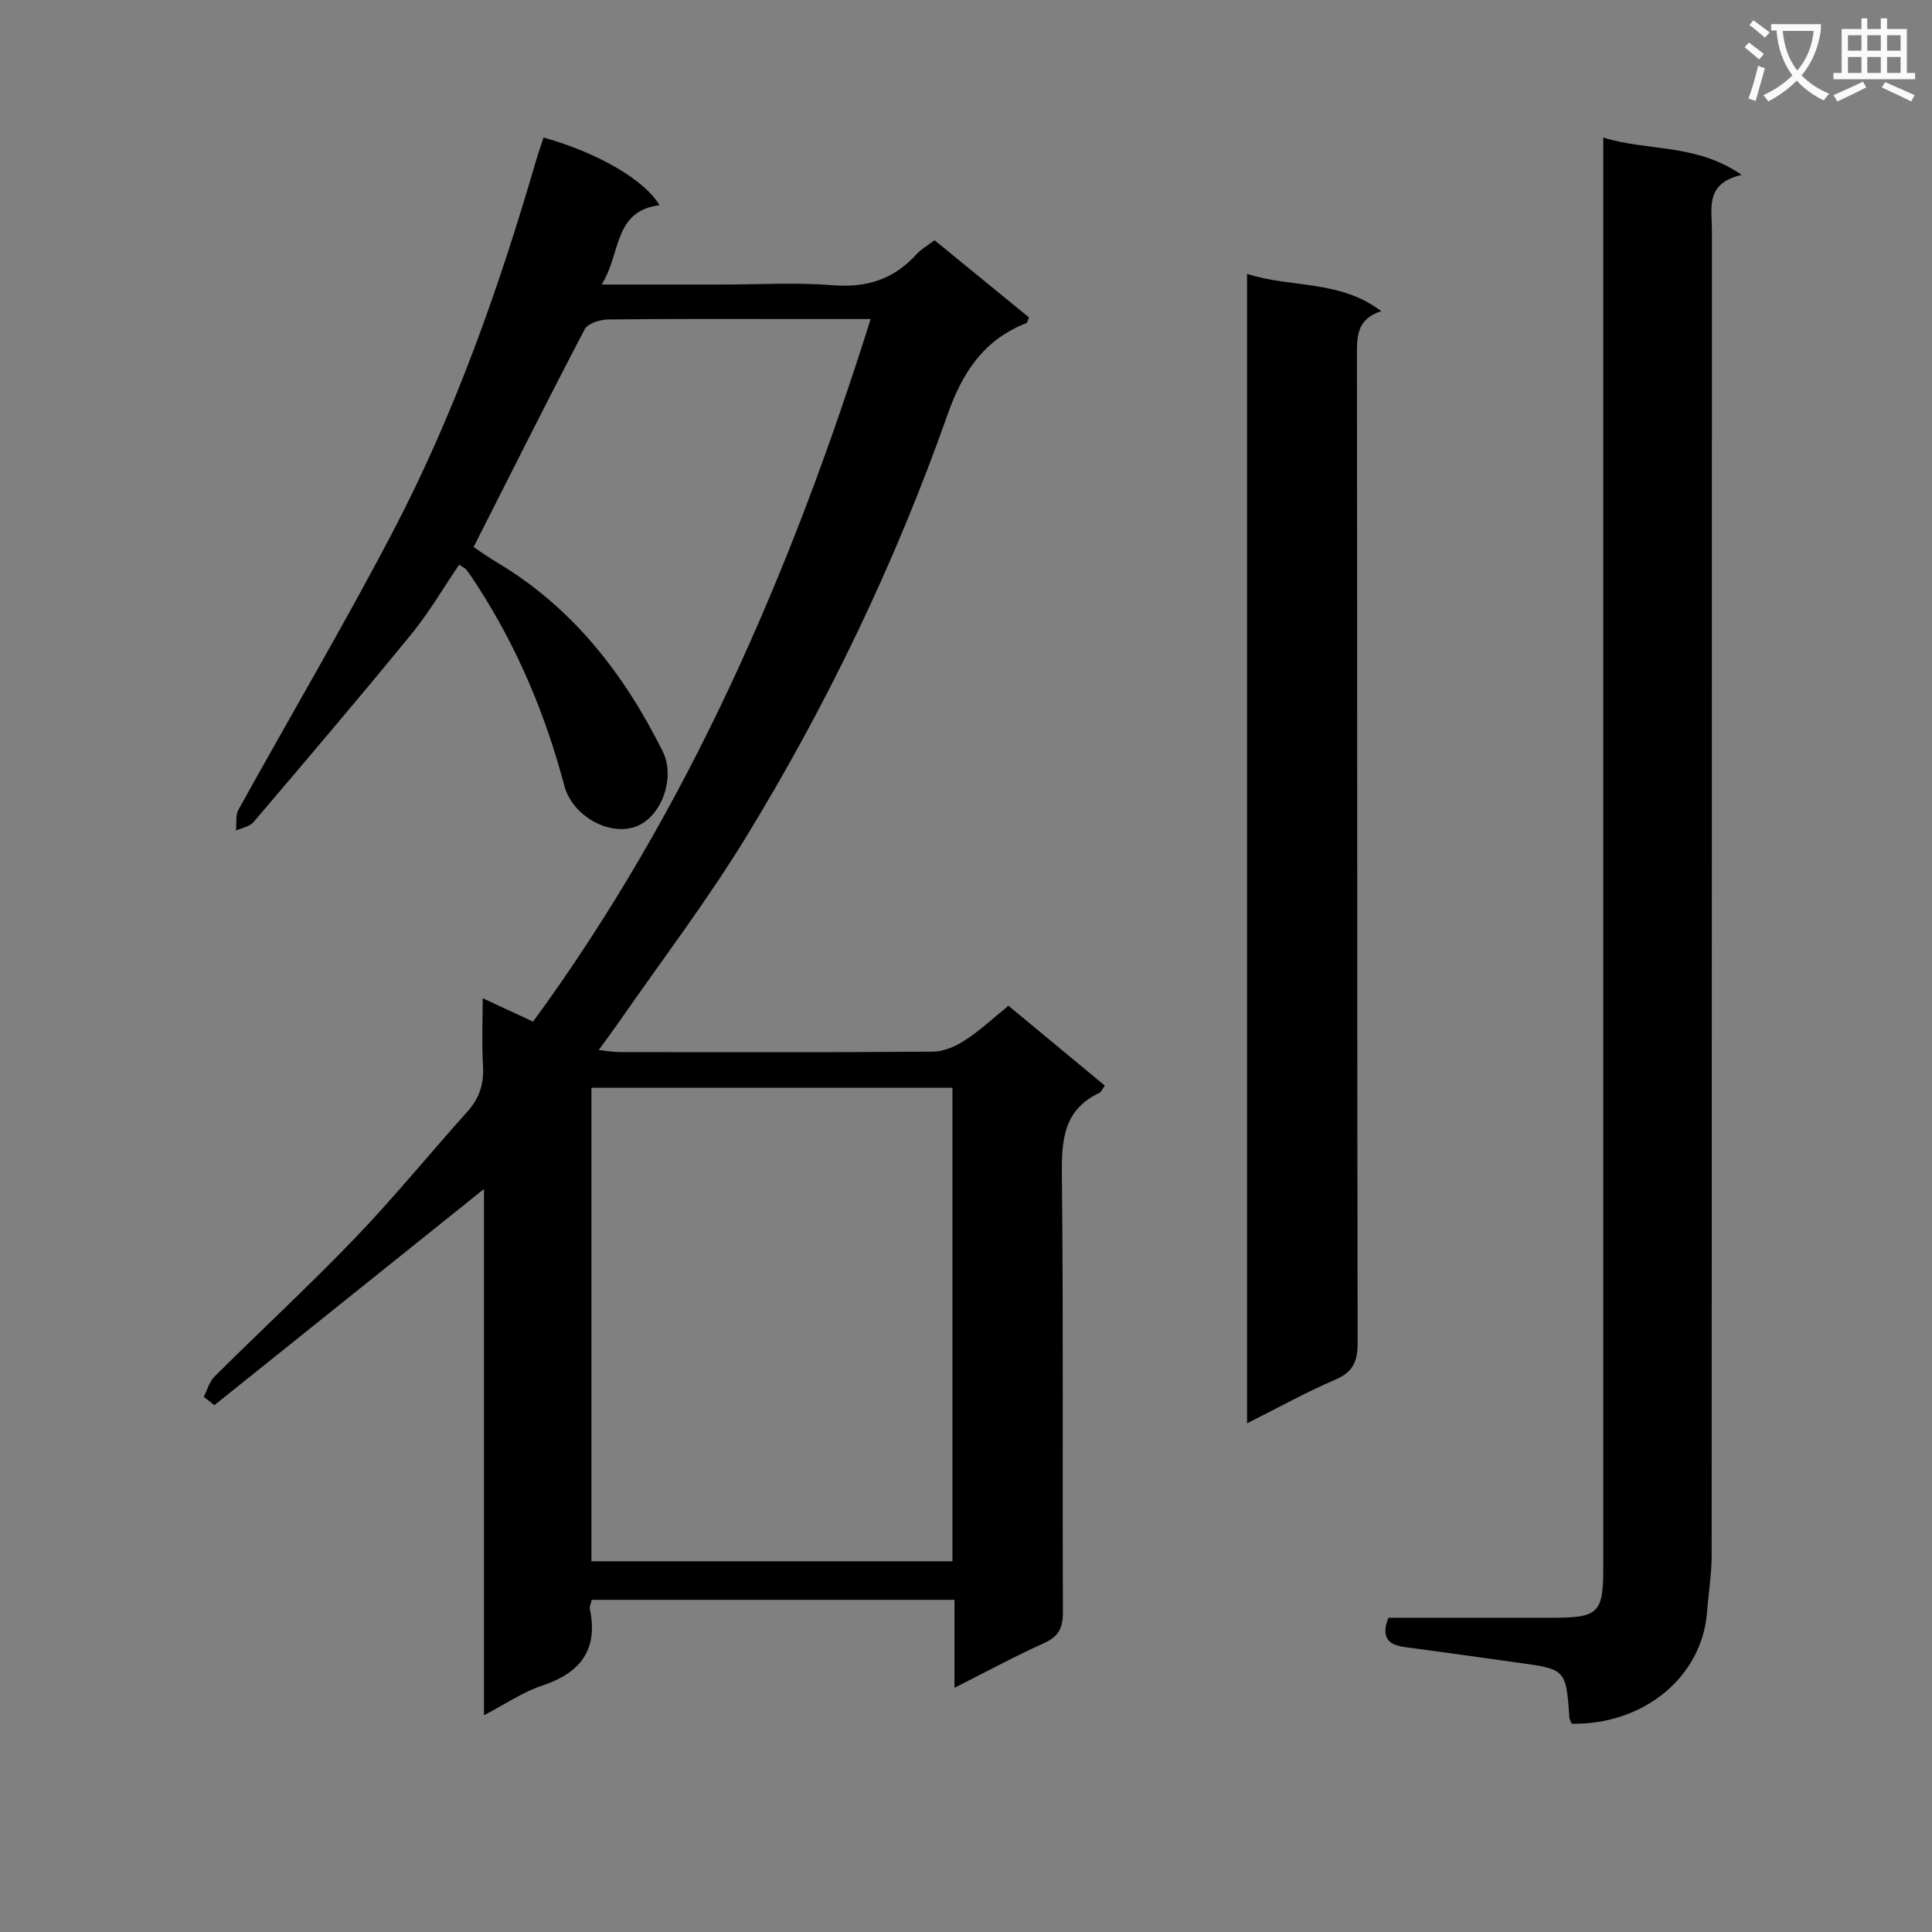 <svg enable-background="new 0 0 400 400" viewBox="0 0 400 400" xmlns="http://www.w3.org/2000/svg"><rect x="0" y="0" width="400" height="400" fill="#808080" stroke="none"/><path d="m362.1 8.8c1.1.8 2.1 1.6 3.1 2.4l-1 1.1c-1.3-1.1-2.3-2-3-2.5zm1.9 4.8c.5.2.9.4 1.4.5-.6 2.3-1.3 4.5-1.9 6.8l-1.5-.5c.8-2.1 1.4-4.3 2-6.8zm-1-9.4c1.3.9 2.4 1.8 3.4 2.5l-1 1.1c-1.4-1.2-2.4-2.1-3.2-2.6zm3.7 2.2v-1.4h10.3v1.2c-.5 3.6-1.8 6.8-4 9.4 1.5 1.6 3.4 2.8 5.7 3.8-.3.4-.7.8-1.1 1.4-2.3-1.1-4.1-2.5-5.6-4.1-1.6 1.6-3.6 3.1-5.9 4.3-.3-.5-.7-.9-1-1.3 2.4-1.1 4.4-2.5 6-4.1-1.9-2.5-3-5.6-3.3-9.3h-1.1zm8.8 0h-6.4c.3 3.3 1.3 6 3 8.2 2-2.3 3.1-5.1 3.4-8.2z" fill="#fafafb"/><path d="m385.3 3.8h1.3v2.2h2.8v-2.2h1.3v2.2h4.1v9.1h1.7v1.3h-16.9v-1.3h1.7v-9.1h4.1v-2.2zm.4 13.1.7 1.2c-1.8.9-3.8 1.9-6 2.9-.2-.4-.5-.8-.8-1.3 2.3-1 4.3-1.9 6.1-2.8zm-3.1-6.4h2.8v-3.2h-2.8zm0 4.6h2.8v-3.3h-2.8zm4-4.6h2.8v-3.2h-2.8zm0 4.6h2.8v-3.3h-2.8zm3.7 1.9c2.1.9 4.1 1.8 6.1 2.7l-.7 1.3c-2.2-1.1-4.2-2-6.1-2.9zm3.2-9.7h-2.8v3.2h2.8zm-2.8 7.8h2.8v-3.3h-2.8z" fill="#fafafb"/><g fill="#010000"><path d="m193.48 49.73c6.8 5.56 13.22 10.8 19.55 15.98-.27.65-.31 1.09-.5 1.17-8.8 3.45-13.23 10.1-16.35 18.96-10.81 30.65-24.84 59.88-41.8 87.6-8.06 13.17-17.47 25.52-26.28 38.23-1.22 1.76-2.5 3.47-4.14 5.73 1.79.19 3.02.42 4.24.42 21.66.02 43.33.09 64.99-.09 2.25-.02 4.73-1.13 6.67-2.4 3.05-1.98 5.73-4.51 8.93-7.1 6.69 5.55 13.29 11.02 19.96 16.54-.58.78-.77 1.33-1.15 1.5-7.38 3.5-7.83 9.71-7.75 16.96.33 30.16.08 60.33.22 90.49.01 3.29-.86 5.1-3.93 6.48-6.01 2.7-11.82 5.86-18.52 9.24 0-6.54 0-12.27 0-18.21-25.37 0-50.13 0-75.1 0-.15.68-.51 1.34-.4 1.9 1.77 8.46-1.95 13.22-9.87 15.86-4.02 1.34-7.65 3.84-12.05 6.13 0-36.74 0-72.93 0-108.95-18.74 15.02-37.28 29.89-55.82 44.76-.73-.58-1.46-1.16-2.19-1.74.72-1.41 1.14-3.11 2.2-4.17 9.68-9.63 19.72-18.91 29.17-28.75 8.06-8.4 15.43-17.46 23.22-26.13 2.5-2.79 3.44-5.8 3.22-9.52-.27-4.42-.06-8.87-.06-13.95 3.78 1.76 6.9 3.21 10.43 4.85 32.19-44.03 53.44-93.14 69.89-145.47-4.52 0-8.44 0-12.36 0-14 0-28-.07-41.99.09-1.67.02-4.22.82-4.86 2.04-7.77 14.83-15.26 29.81-23 45.09 1.46.97 3.06 2.11 4.74 3.11 15.72 9.32 26.39 23.1 34.41 39.17 2.68 5.37-.15 13.3-5.22 15.45-5.53 2.34-13.44-1.92-15.14-8.31-3.9-14.73-9.71-28.61-18.01-41.42-.72-1.12-1.45-2.23-2.25-3.29-.27-.36-.77-.55-1.52-1.06-3.3 4.84-6.23 9.89-9.87 14.35-10.73 13.12-21.72 26.04-32.71 38.95-.79.93-2.39 1.17-3.62 1.73.15-1.45-.14-3.14.51-4.31 10.62-19.19 21.78-38.1 31.95-57.52 12.75-24.36 21.91-50.22 29.58-76.59.5-1.71 1.1-3.39 1.64-5.06 11.18 3.15 20.85 8.71 24 14.01-9.63 1.23-7.93 10.14-11.99 16.43h24.85c7.67 0 15.37-.47 22.99.14 7.01.57 12.63-1.2 17.32-6.37.97-1.06 2.31-1.82 3.77-2.95zm-71.03 175.48v98.04h74.74c0-32.86 0-65.38 0-98.04-25.03 0-49.66 0-74.74 0z"/><path d="m325.4 356.88c-.25-.61-.45-.91-.47-1.21-.71-10.09-.71-10.08-10.8-11.45-7.73-1.05-15.45-2.2-23.18-3.19-3.57-.46-5.06-2.02-3.5-6.09 11.28 0 22.74.01 34.2 0 9.27-.01 10.29-1.04 10.29-10.22 0-96.44 0-192.89 0-289.33 0-1.98 0-3.96 0-6.92 9.32 2.93 19.14 1.15 28.65 7.74-7.61 1.76-6.16 6.88-6.16 11.38-.02 91.45 0 182.9-.05 274.34 0 3.97-.65 7.93-.96 11.9-1.06 13.38-13.1 23.3-28.02 23.05z"/><path d="m258.19 294.68c0-79.74 0-158.54 0-237.98 9.12 2.97 19.12 1.16 27.78 7.72-5.27 1.71-5.03 5.51-5.03 9.56.08 68 .02 136 .14 204 .01 3.83-.88 6.05-4.58 7.64-6.05 2.6-11.85 5.83-18.31 9.06z"/></g></svg>
